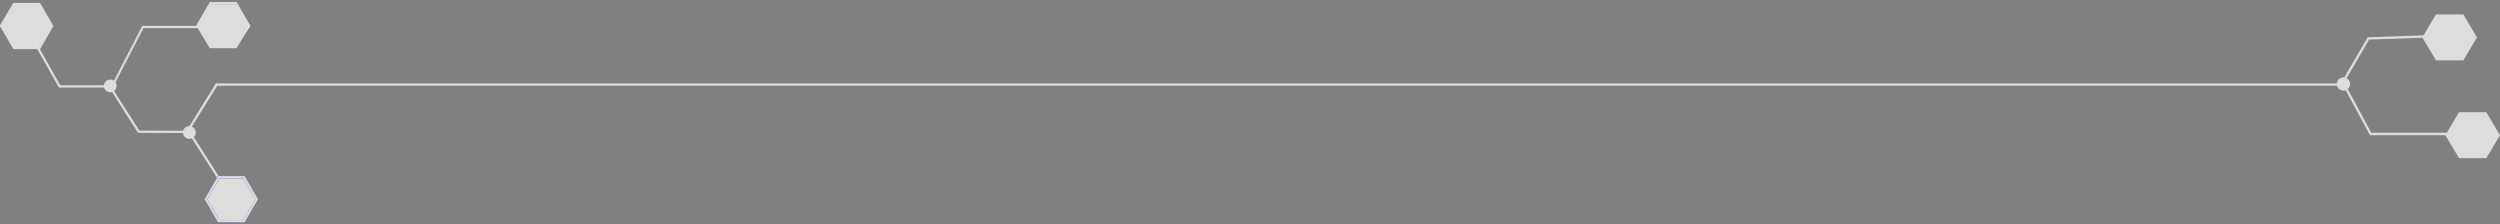 <svg width="869" height="78" viewBox="0 0 869 78" fill="none" xmlns="http://www.w3.org/2000/svg">
<rect x="0" y="0" width="869" height="78" fill="#808080" stroke="none"/>
<path d="M79.547 9L49.447 9L39 29.231L39.426 30L49.873 9.769L80 9.769L79.547 9Z" fill="#DDDDDD"/>
<path d="M36.108 29.863C36.108 28.637 37.102 27.642 38.329 27.642C39.556 27.642 40.55 28.637 40.55 29.863C40.55 31.089 39.556 32.083 38.329 32.083C37.102 32.083 36.108 31.089 36.108 29.863Z" fill="#DDDDDD"/>
<path d="M13.5 2L18 9L13.5 16H4.5L0 9L4.5 2H13.5" fill="white"/>
<path d="M12.702 15L20.949 29.635H38.394L48.428 45.391L47.983 46.179L37.949 30.423H20.476L12 15.382L12.702 15Z" fill="#DDDDDD"/>
<path d="M48.428 45.391L65.966 45.456L76 61.212L75.555 62L65.522 46.243L47.983 46.179L48.428 45.391Z" fill="#DDDDDD"/>
<path d="M813.935 28.538L823.008 12.957L842.459 12.275L842.946 13.084L823.494 13.765L814.421 29.347L813.935 28.538Z" fill="#DDDDDD"/>
<path d="M816.526 29L75.051 29L65 45.191L65.445 46L75.497 29.809H817L816.526 29Z" fill="#DDDDDD"/>
<path d="M13.5 1.332L18 8.832L13.5 16.332H4.5L0 8.832L4.5 1.332H13.5Z" fill="#DDDDDD"/>
<path d="M13.472 1.796H5.103L0.918 9.043L5.103 16.29H13.472L17.657 9.043L13.472 1.796ZM4.643 1H13.932L18.575 9.043L13.932 17.086H4.643L-0 9.043L4.643 1Z" fill="#DDDDDD"/>
<path d="M76.25 77L71.5 69L76 61.5L84.75 62L89 69.5C87.34 72.429 86.41 74.071 84.75 77H76.25Z" fill="#DDDDDD"/>
<path d="M76.214 76.487H84.583L88.768 69.239L84.583 61.992H76.214L72.029 69.239L76.214 76.487ZM85.043 77.282H75.754L71.111 69.239L75.754 61.197H85.043L89.686 69.239L85.043 77.282Z" fill="url(#paint0_linear)"/>
<path d="M76.214 76.487H84.583L88.768 69.239L84.583 61.992H76.214L72.029 69.239L76.214 76.487ZM85.043 77.282H75.754L71.111 69.239L75.754 61.197H85.043L89.686 69.239L85.043 77.282Z" fill="#DDDDDD"/>
<path d="M82.5 2L87 9L82.5 16H73.5L69 9L73.5 2H82.5" fill="white"/>
<path d="M81.768 1.447L86.268 8.948L81.768 16.447H72.768L68.268 8.948L72.768 1.447H81.768Z" fill="#DDDDDD"/>
<path d="M81.768 1.464H73.399L69.214 8.712L73.399 15.958H81.768L85.953 8.712L81.768 1.464ZM72.939 0.668H82.228L86.871 8.712L82.228 16.754H72.939L68.296 8.712L72.939 0.668Z" fill="#DDDDDD"/>
<path d="M850.509 47H823.801L814 28.855L814.46 28L824.261 46.145H828.735L851 46.145L850.509 47Z" fill="#DDDDDD"/>
<path d="M864.25 39L869 47L864.25 55H854.75L850 47L854.75 39H864.25Z" fill="#DDDDDD"/>
<path d="M856.25 5L861 13L856.25 21H846.75L842 13L846.75 5H856.25Z" fill="#DDDDDD"/>
<path d="M63.604 46.056C63.604 47.282 64.597 48.277 65.824 48.277C67.051 48.277 68.045 47.282 68.045 46.056C68.045 44.83 67.051 43.836 65.824 43.836C64.597 43.836 63.604 44.83 63.604 46.056Z" fill="#DDDDDD"/>
<path d="M812.261 29.186C812.261 30.458 813.291 31.49 814.564 31.49C815.836 31.49 816.867 30.458 816.867 29.186C816.867 27.915 815.836 26.883 814.564 26.883C813.291 26.883 812.261 27.915 812.261 29.186Z" fill="#DDDDDD"/>
<defs>
<linearGradient id="paint0_linear" x1="4.989" y1="72.333" x2="131.264" y2="71.796" gradientUnits="userSpaceOnUse">
<stop stop-color="#80203B"/>
<stop offset="0.035" stop-color="#80203B"/>
<stop offset="0.225" stop-color="#F57336"/>
<stop offset="0.259" stop-color="#F57336"/>
<stop offset="0.53" stop-color="#21409A"/>
<stop offset="0.581" stop-color="#21409A"/>
<stop offset="0.779" stop-color="#4DAAAB"/>
<stop offset="0.788" stop-color="#4DAAAB"/>
<stop offset="0.996" stop-color="#004563"/>
<stop offset="0.996" stop-color="#004563"/>
<stop offset="1" stop-color="#004563"/>
</linearGradient>
</defs>
</svg>
